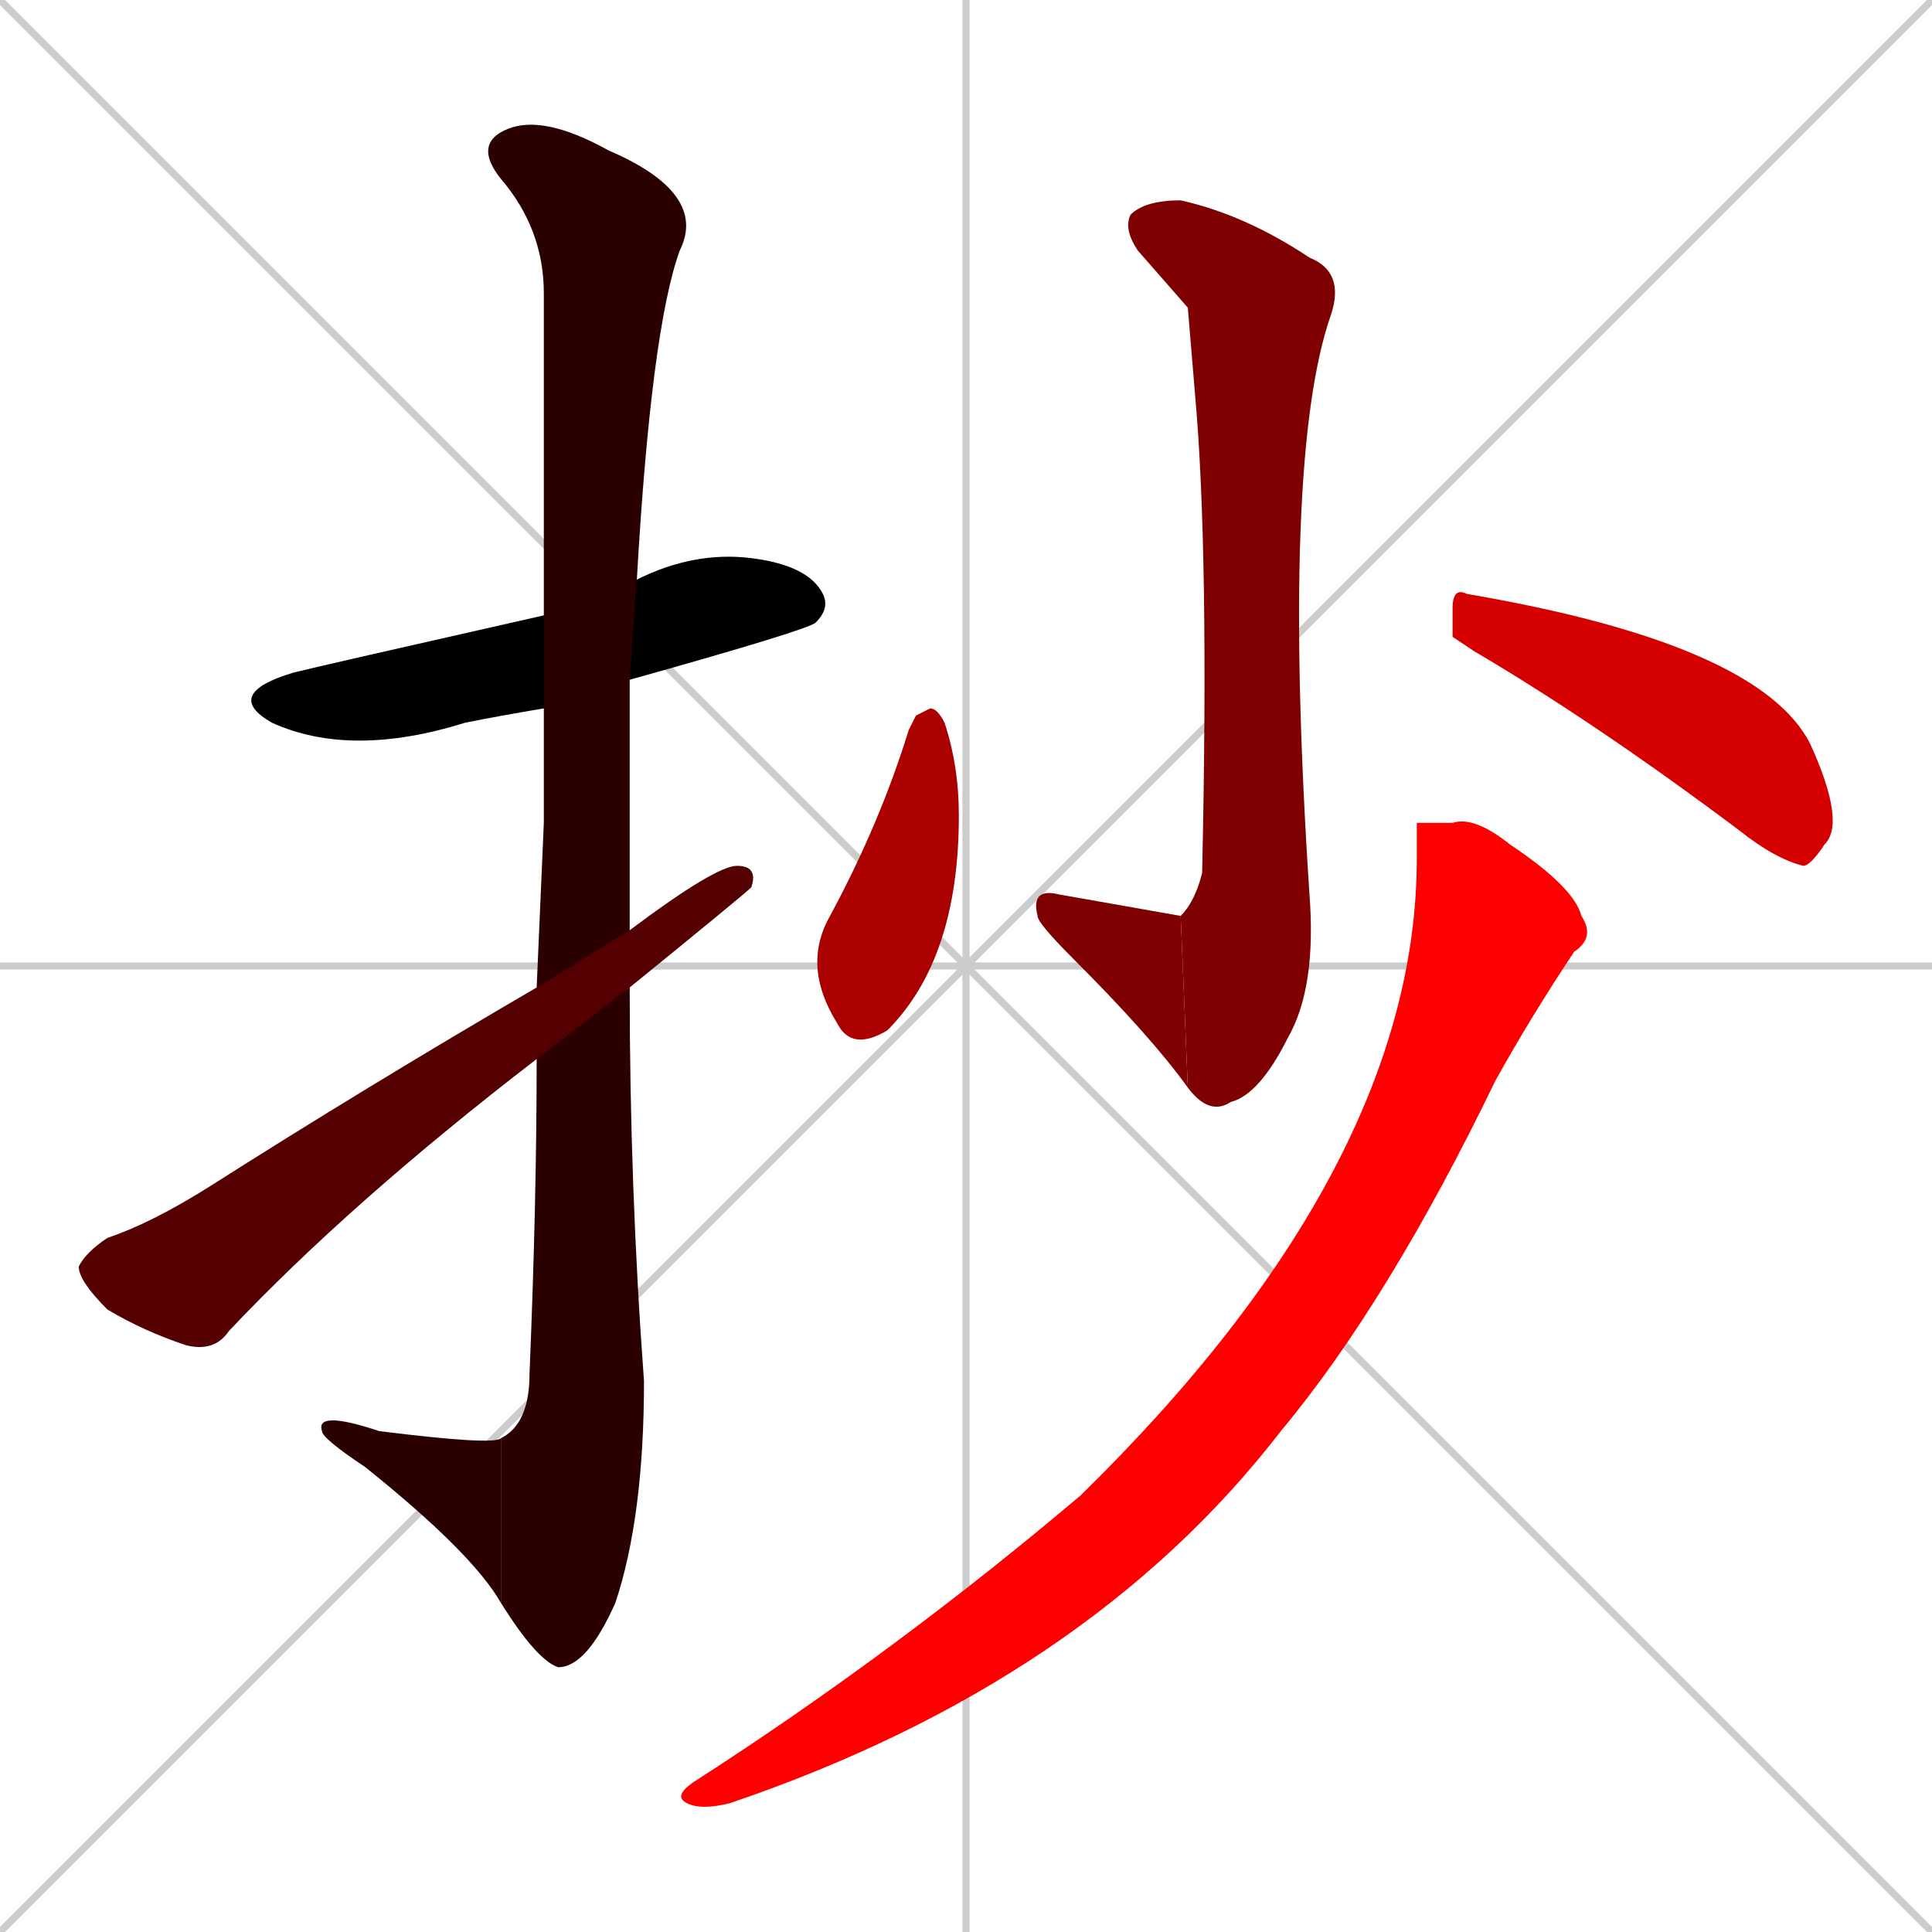 <svg xmlns="http://www.w3.org/2000/svg" xmlns:xlink="http://www.w3.org/1999/xlink" width="270" height="270"><path d="M 0 0 L 270 270 M 270 0 L 0 270 M 135 0 L 135 270 M 0 135 L 270 135" stroke="#CCCCCC" /><path d="M 76 99 Q 70 100 65 101 Q 49 106 38 101 Q 31 97 41 94 Q 45 93 76 86 L 89 81 Q 89 81 89 81 Q 97 77 105 78 Q 113 79 115 83 Q 116 85 114 87 Q 113 88 88 95" fill="#000000" /><path d="M 76 115 L 76 99 L 76 86 Q 76 46 76 41 Q 76 32 70 25 Q 66 20 71 18 Q 76 16 85 21 Q 99 27 95 35 Q 91 46 89 81 L 88 95 Q 88 112 88 130 L 88 138 Q 88 166 90 193 Q 90 212 86 224 Q 82 233 78 233 Q 75 232 70 224 L 70 201 Q 74 199 74 192 Q 75 168 75 148 L 75 138" fill="#2a0000" /><path d="M 70 224 Q 66 217 51 205 Q 45 201 45 200 Q 44 197 53 200 Q 69 202 70 201" fill="#2a0000" /><path d="M 88 130 Q 100 121 103 121 Q 106 121 105 124 Q 104 125 88 138 L 75 148 Q 49 168 32 186 Q 30 189 26 188 Q 20 186 15 183 Q 11 179 11 177 Q 12 175 15 173 Q 21 171 29 166 Q 51 152 75 138" fill="#550000" /><path d="M 166 43 L 159 35 Q 157 32 158 30 Q 160 28 165 28 Q 174 30 183 36 Q 188 38 186 44 Q 179 64 183 125 Q 184 138 180 145 Q 176 153 172 154 Q 169 156 166 152 L 165 128 Q 167 126 168 122 Q 169 77 167 55" fill="#7f0000" /><path d="M 166 152 Q 161 145 150 134 Q 145 129 145 128 Q 144 124 148 125 L 165 128" fill="#7f0000" /><path d="M 128 100 L 130 99 Q 131 99 132 101 Q 134 107 134 114 Q 134 134 124 144 Q 119 147 117 143 Q 112 135 116 128 Q 123 115 127 102" fill="#aa0000" /><path d="M 203 89 L 203 85 Q 203 82 205 83 Q 246 90 253 104 Q 258 115 255 118 Q 253 121 252 121 Q 248 120 243 116 Q 223 101 206 91" fill="#d40000" /><path d="M 198 115 L 203 115 Q 206 114 211 118 Q 220 124 221 128 Q 223 131 220 133 Q 214 142 209 151 Q 194 182 179 200 Q 152 235 102 252 Q 98 253 96 252 Q 94 251 97 249 Q 125 231 151 209 Q 198 163 198 120" fill="#ff0000" /></svg>